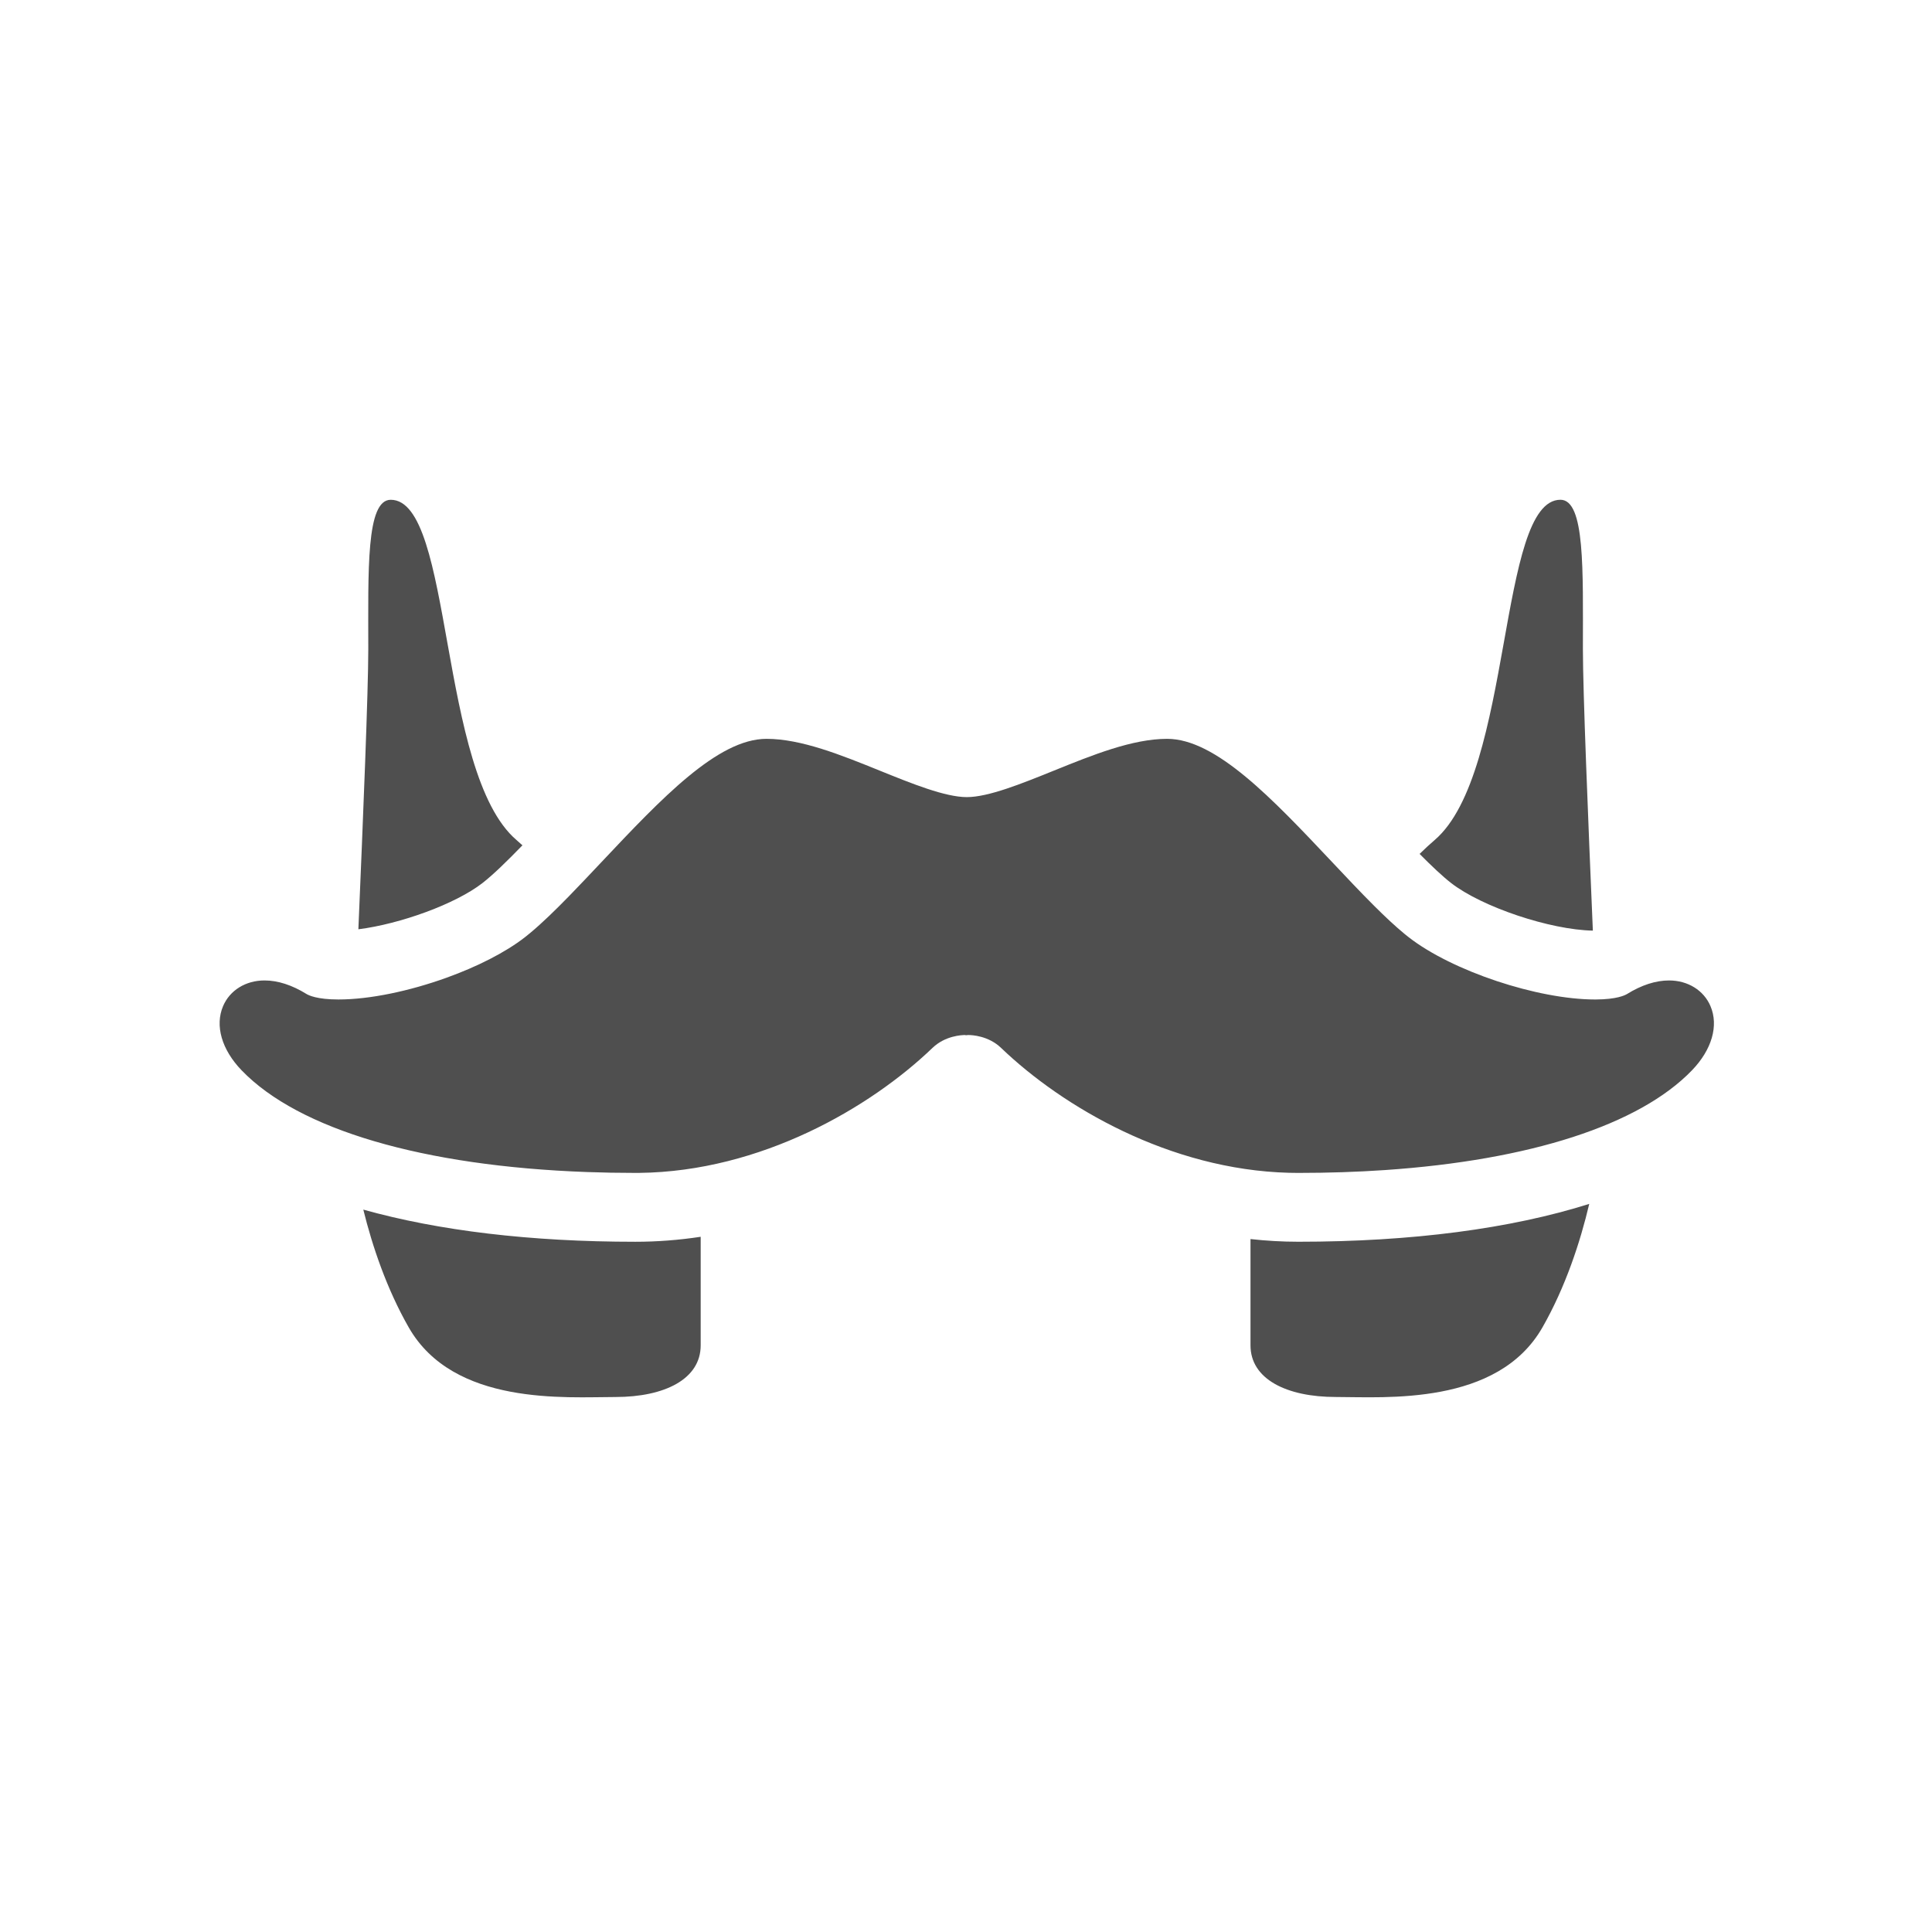 <?xml version="1.0" encoding="UTF-8" standalone="no"?>
<svg
   xmlns:dc="http://purl.org/dc/elements/1.1/"
   xmlns:cc="http://creativecommons.org/ns#"
   xmlns:rdf="http://www.w3.org/1999/02/22-rdf-syntax-ns#"
   xmlns:svg="http://www.w3.org/2000/svg"
   xmlns="http://www.w3.org/2000/svg"
   xmlns:sodipodi="http://sodipodi.sourceforge.net/DTD/sodipodi-0.dtd"
   xmlns:inkscape="http://www.inkscape.org/namespaces/inkscape"
   height="512"
   viewBox="0 0 512 512"
   width="512"
   version="1.1"
   id="svg2"
   inkscape:version="0.91 r13725"
   sodipodi:docname="franz.svg">
  <defs
     id="defs17">
    <filter
       x="-0.5"
       y="-0.5"
       width="2"
       height="2"
       filterUnits="objectBoundingBox"
       id="filter-1">
      <feOffset
         dx="0"
         dy="0"
         in="SourceAlpha"
         result="shadowOffsetOuter1"
         id="feOffset11" />
      <feGaussianBlur
         stdDeviation="1"
         in="shadowOffsetOuter1"
         result="shadowBlurOuter1"
         id="feGaussianBlur13" />
      <feColorMatrix
         values="0 0 0 0 0   0 0 0 0 0   0 0 0 0 0  0 0 0 0.175 0"
         in="shadowBlurOuter1"
         type="matrix"
         result="shadowMatrixOuter1"
         id="feColorMatrix15" />
      <feMerge
         id="feMerge17">
        <feMergeNode
           in="shadowMatrixOuter1"
           id="feMergeNode19" />
        <feMergeNode
           in="SourceGraphic"
           id="feMergeNode21" />
      </feMerge>
    </filter>
  </defs>
  <sodipodi:namedview
     pagecolor="#ffffff"
     bordercolor="#666666"
     borderopacity="1"
     objecttolerance="10"
     gridtolerance="10"
     guidetolerance="10"
     inkscape:pageopacity="0"
     inkscape:pageshadow="2"
     inkscape:window-width="1920"
     inkscape:window-height="1019"
     id="namedview15"
     showgrid="false"
     inkscape:zoom="0.70044782"
     inkscape:cx="207.20407"
     inkscape:cy="195.88457"
     inkscape:window-x="0"
     inkscape:window-y="13"
     inkscape:window-maximized="1"
     inkscape:current-layer="svg2"
     showguides="false" />
  <path
     style="fill:#4F4F4F;fill-rule:evenodd;stroke:none;stroke-width:1;fill-opacity:1;"
     inkscape:connector-curvature="0"
     id="Fill-3"
     d="m 223.118,332.744 c -0.006,1e-4 -0.012,2.6e-4 -0.018,3.4e-4 -0.002,1e-5 -0.005,1e-5 -0.007,1e-5 -2.329,0 -5.773,-1.149 -7.522,-2.509 -0.053,-0.042 -0.108,-0.085 -0.163,-0.13 -0.379,-0.311 -0.795,-0.701 -1.234,-1.139 -0.538,-0.536 -1.112,-1.145 -1.703,-1.773 -2.409,-2.555 -4.685,-4.969 -6.654,-4.969 -1.4,0 -3.012,0.652 -4.571,1.283 -1.299,0.525 -2.641,1.069 -3.515,1.069 -0.874,0 -2.216,-0.543 -3.515,-1.069 -1.559,-0.631 -3.171,-1.283 -4.571,-1.283 -1.969,0 -4.245,2.414 -6.654,4.969 -0.449,0.476 -0.888,0.942 -1.308,1.373 -0.565,0.579 -1.098,1.097 -1.575,1.494 -0.074,0.061 -0.146,0.12 -0.217,0.175 -0.792,0.616 -1.932,1.189 -3.159,1.631 -1.481,0.534 -3.089,0.878 -4.363,0.878 -0.863,0 -1.204,-0.169 -1.288,-0.221 -0.588,-0.363 -1.158,-0.547 -1.695,-0.547 -0.76,0 -1.401,0.397 -1.673,1.036 -0.335,0.788 -0.056,1.756 0.747,2.59 2.312,2.401 7.336,3.868 13.943,4.107 0.635,0.023 1.286,0.035 1.95,0.035 0.054,0 0.108,-3.1e-4 0.161,-9.3e-4 4.903,-0.056 9.318,-2.631 11.831,-5.044 0.515,-0.495 1.188,-0.52 1.317,-0.52 l 0.004,-5.4e-4 0.024,0.009 0.091,-0.008 0.017,-2.7e-4 c 0.129,0 0.802,0.025 1.317,0.52 2.477,2.377 6.801,4.914 11.619,5.04 0.124,0.003 0.248,0.005 0.373,0.005 1.214,0 2.382,-0.039 3.499,-0.115 5.842,-0.398 10.266,-1.817 12.394,-4.027 0.803,-0.833 1.082,-1.802 0.746,-2.59 -0.272,-0.639 -0.913,-1.036 -1.672,-1.036 -0.537,0 -1.107,0.184 -1.695,0.547 -0.083,0.051 -0.418,0.218 -1.263,0.221 z m -12.009,9.778 c -0.642,0 -1.285,-0.037 -1.928,-0.108 l 0,4.289 c 0,1.36 1.45,2.085 3.445,2.085 1.994,0 6.527,0.363 8.339,-2.81 0.932,-1.632 1.528,-3.454 1.888,-4.983 -3.171,0.999 -7.147,1.527 -11.744,1.527 z m 6.168,-14.479 c 1.249,0.971 3.997,1.89 5.722,1.922 -0.193,-4.541 -0.402,-9.66 -0.402,-11.362 0,-3.173 0.092,-6.028 -0.906,-6.028 -2.538,0 -1.904,11.014 -5.076,13.733 -0.199,0.171 -0.402,0.358 -0.609,0.561 0.48,0.484 0.92,0.901 1.271,1.174 z m -44.103,1.868 c 1.697,-0.215 3.923,-1.021 5.011,-1.868 0.433,-0.337 1,-0.892 1.611,-1.521 -0.081,-0.073 -0.161,-0.146 -0.24,-0.213 -3.173,-2.719 -2.538,-13.733 -5.076,-13.733 -0.998,0 -0.906,2.855 -0.906,6.028 0,1.695 -0.207,6.78 -0.4,11.307 z m 11.179,12.612 c -4.234,0 -7.943,-0.447 -10.98,-1.298 0.364,1.479 0.947,3.203 1.833,4.754 1.813,3.173 6.345,2.81 8.339,2.81 1.994,0 3.445,-0.725 3.445,-2.085 l 0,-4.382 c -0.88,0.133 -1.759,0.201 -2.637,0.201 z"
     transform="matrix(6.566,0,0,6.566,-1042.088,-1919.926)" />
</svg>
